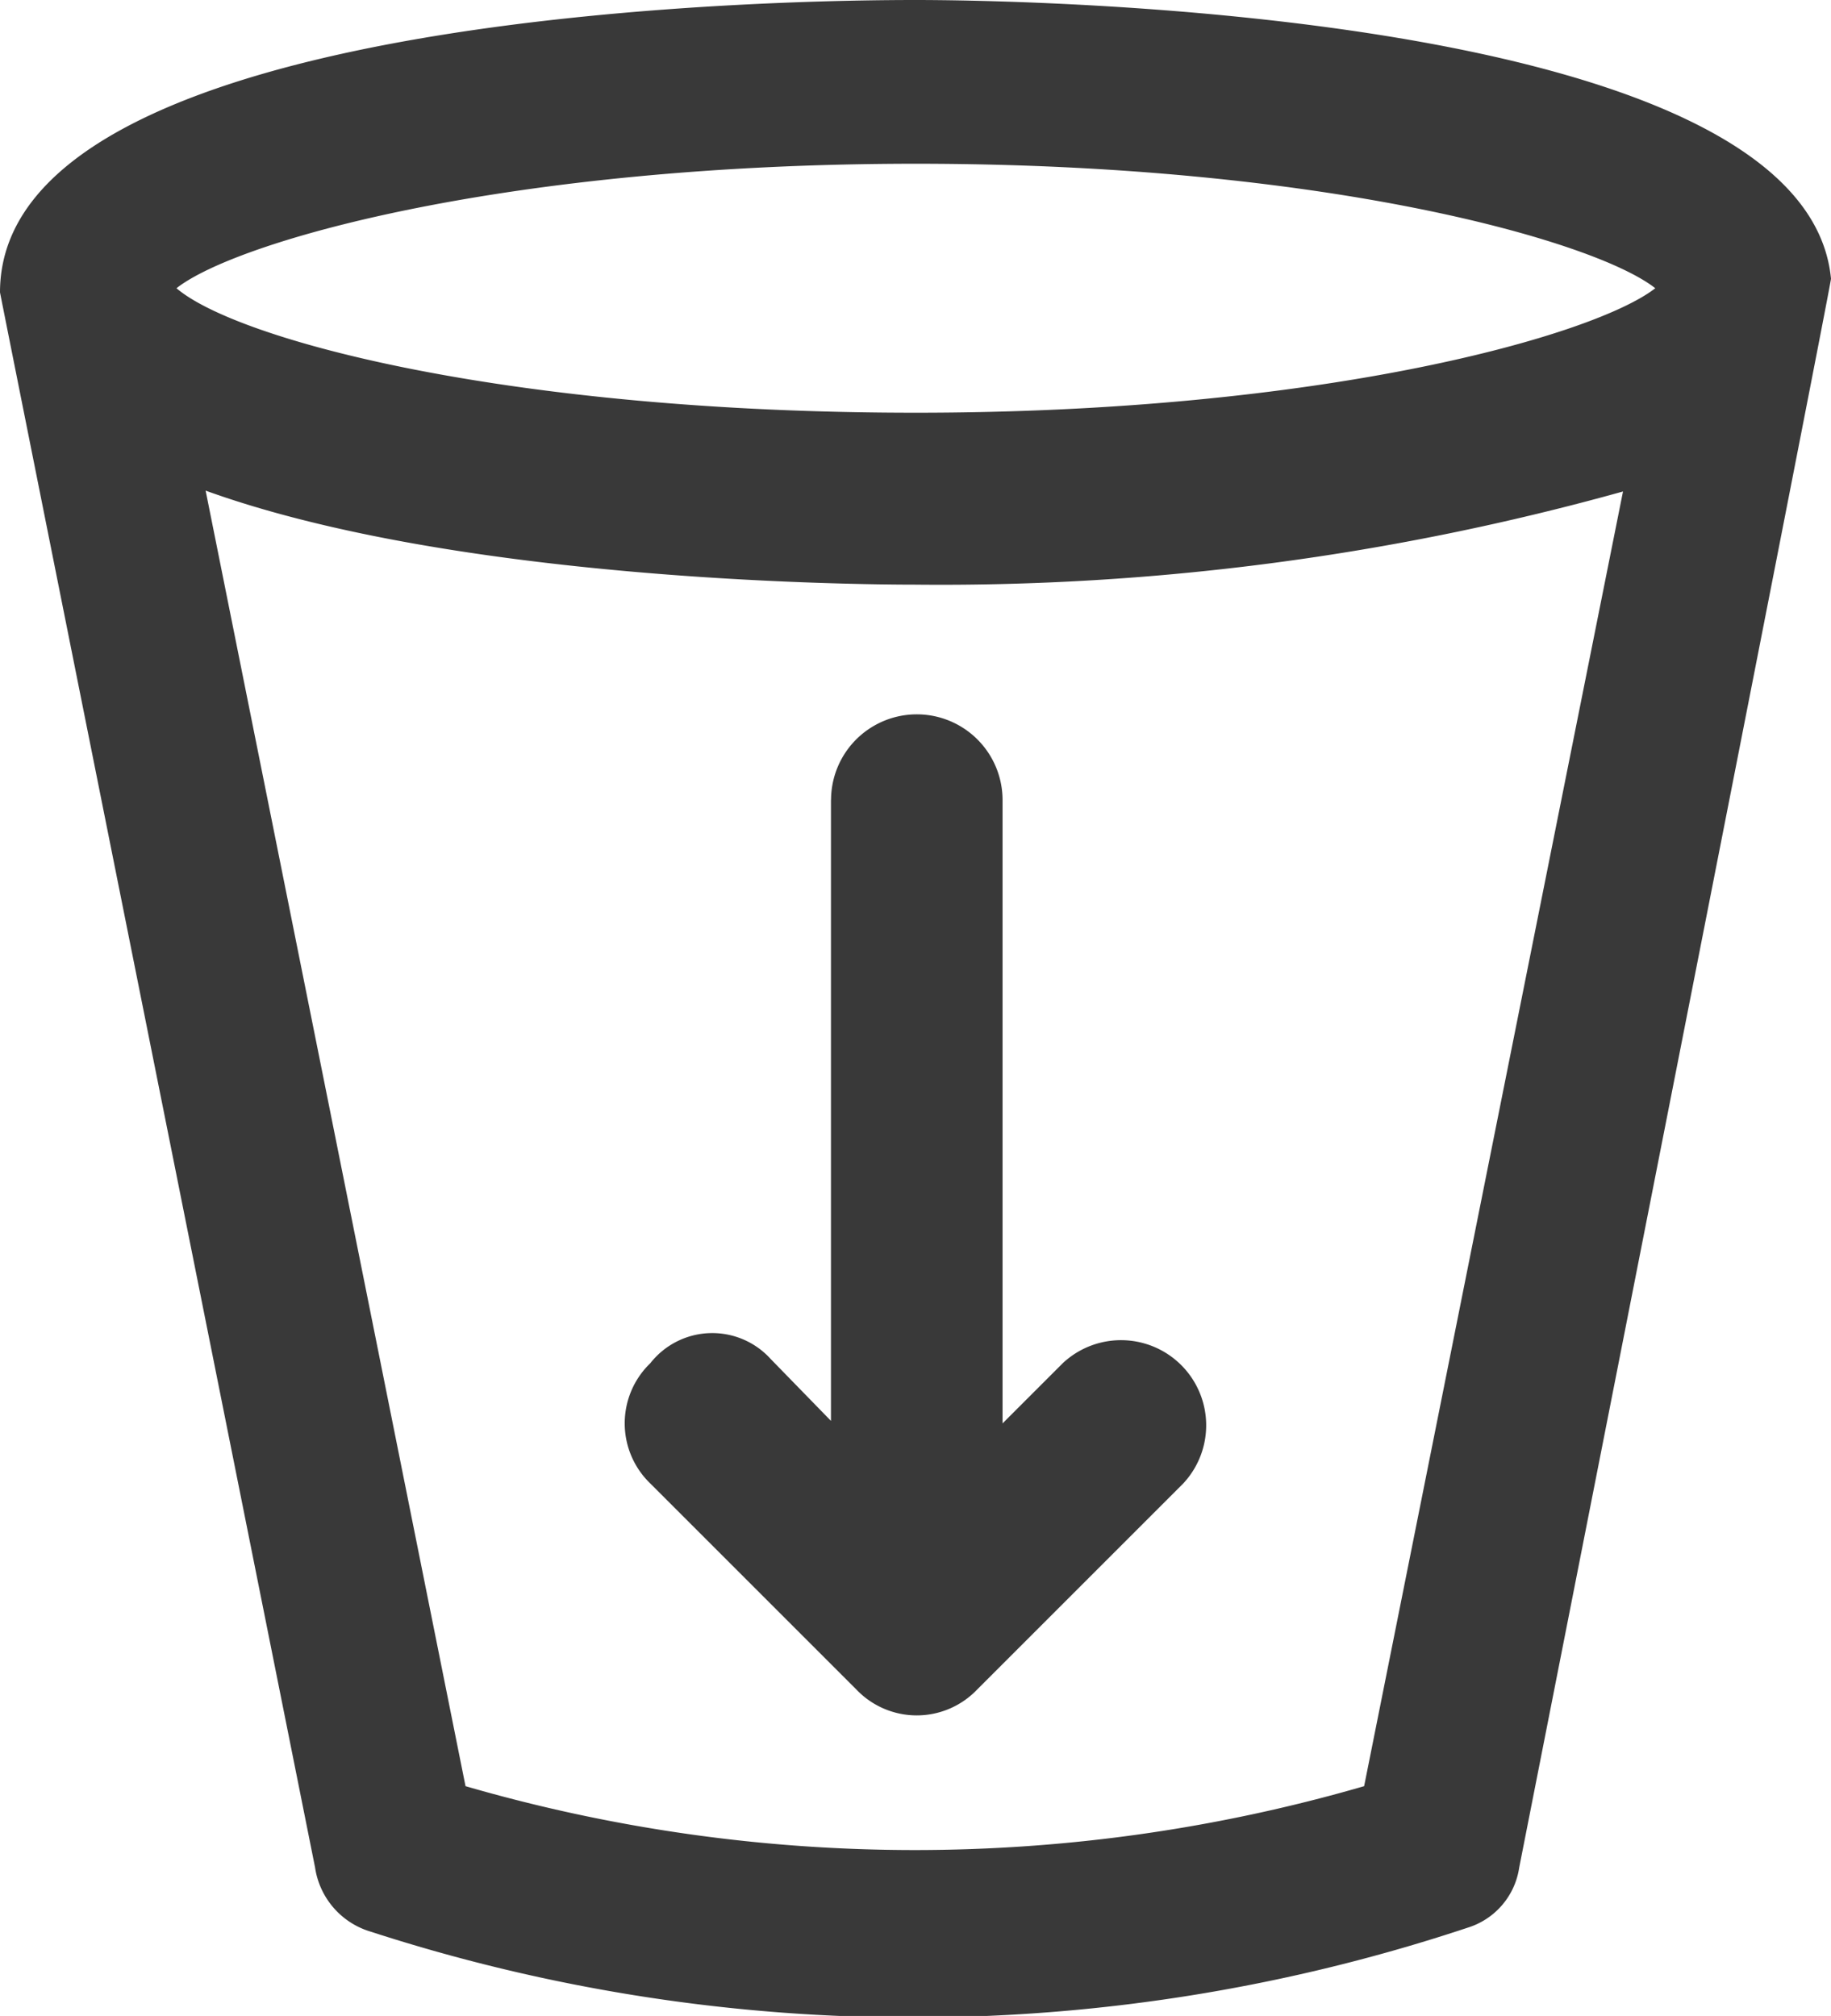 <svg xmlns="http://www.w3.org/2000/svg" width="21.735" height="23.934" viewBox="0 0 21.735 23.934">
  <g id="download-svgrepo-com" transform="translate(-22.459)">
    <g id="Groupe_12" data-name="Groupe 12" transform="translate(22.459)">
      <path id="Tracé_18" data-name="Tracé 18" d="M176.383,174.023V181.4l-.715-.734a.935.935,0,0,0-1.429.049.991.991,0,0,0,0,1.429l2.448,2.448a.99.99,0,0,0,1.429,0l2.448-2.448a1.011,1.011,0,0,0-1.429-1.429l-.715.715v-7.4a1.018,1.018,0,1,0-2.036,0Z" transform="translate(-166.519 -164.531)" fill="#393939"/>
      <path id="Tracé_19" data-name="Tracé 19" d="M33.331,0C32.21,0,22.459.049,22.459,3.471c0,.015,3.74,18.7,3.74,18.7a.937.937,0,0,0,.666.764,20.851,20.851,0,0,0,13.016-.049.881.881,0,0,0,.612-.715S44.2,3.363,44.194,3.309C43.886.1,34.433,0,33.331,0Zm5.321,21.206a19.134,19.134,0,0,1-10.667,0L24.9,5.825c2.967,1.072,7.666,1.116,8.425,1.116a30.132,30.132,0,0,0,8.4-1.106ZM33.331,4.9c-4.846,0-8.062-.866-8.777-1.478.715-.563,3.931-1.478,8.777-1.478s8.062.915,8.777,1.478C41.394,3.98,38.178,4.9,33.331,4.9Z" transform="translate(-22.459 0)" fill="#393939"/>
    </g>
  </g>
</svg>
